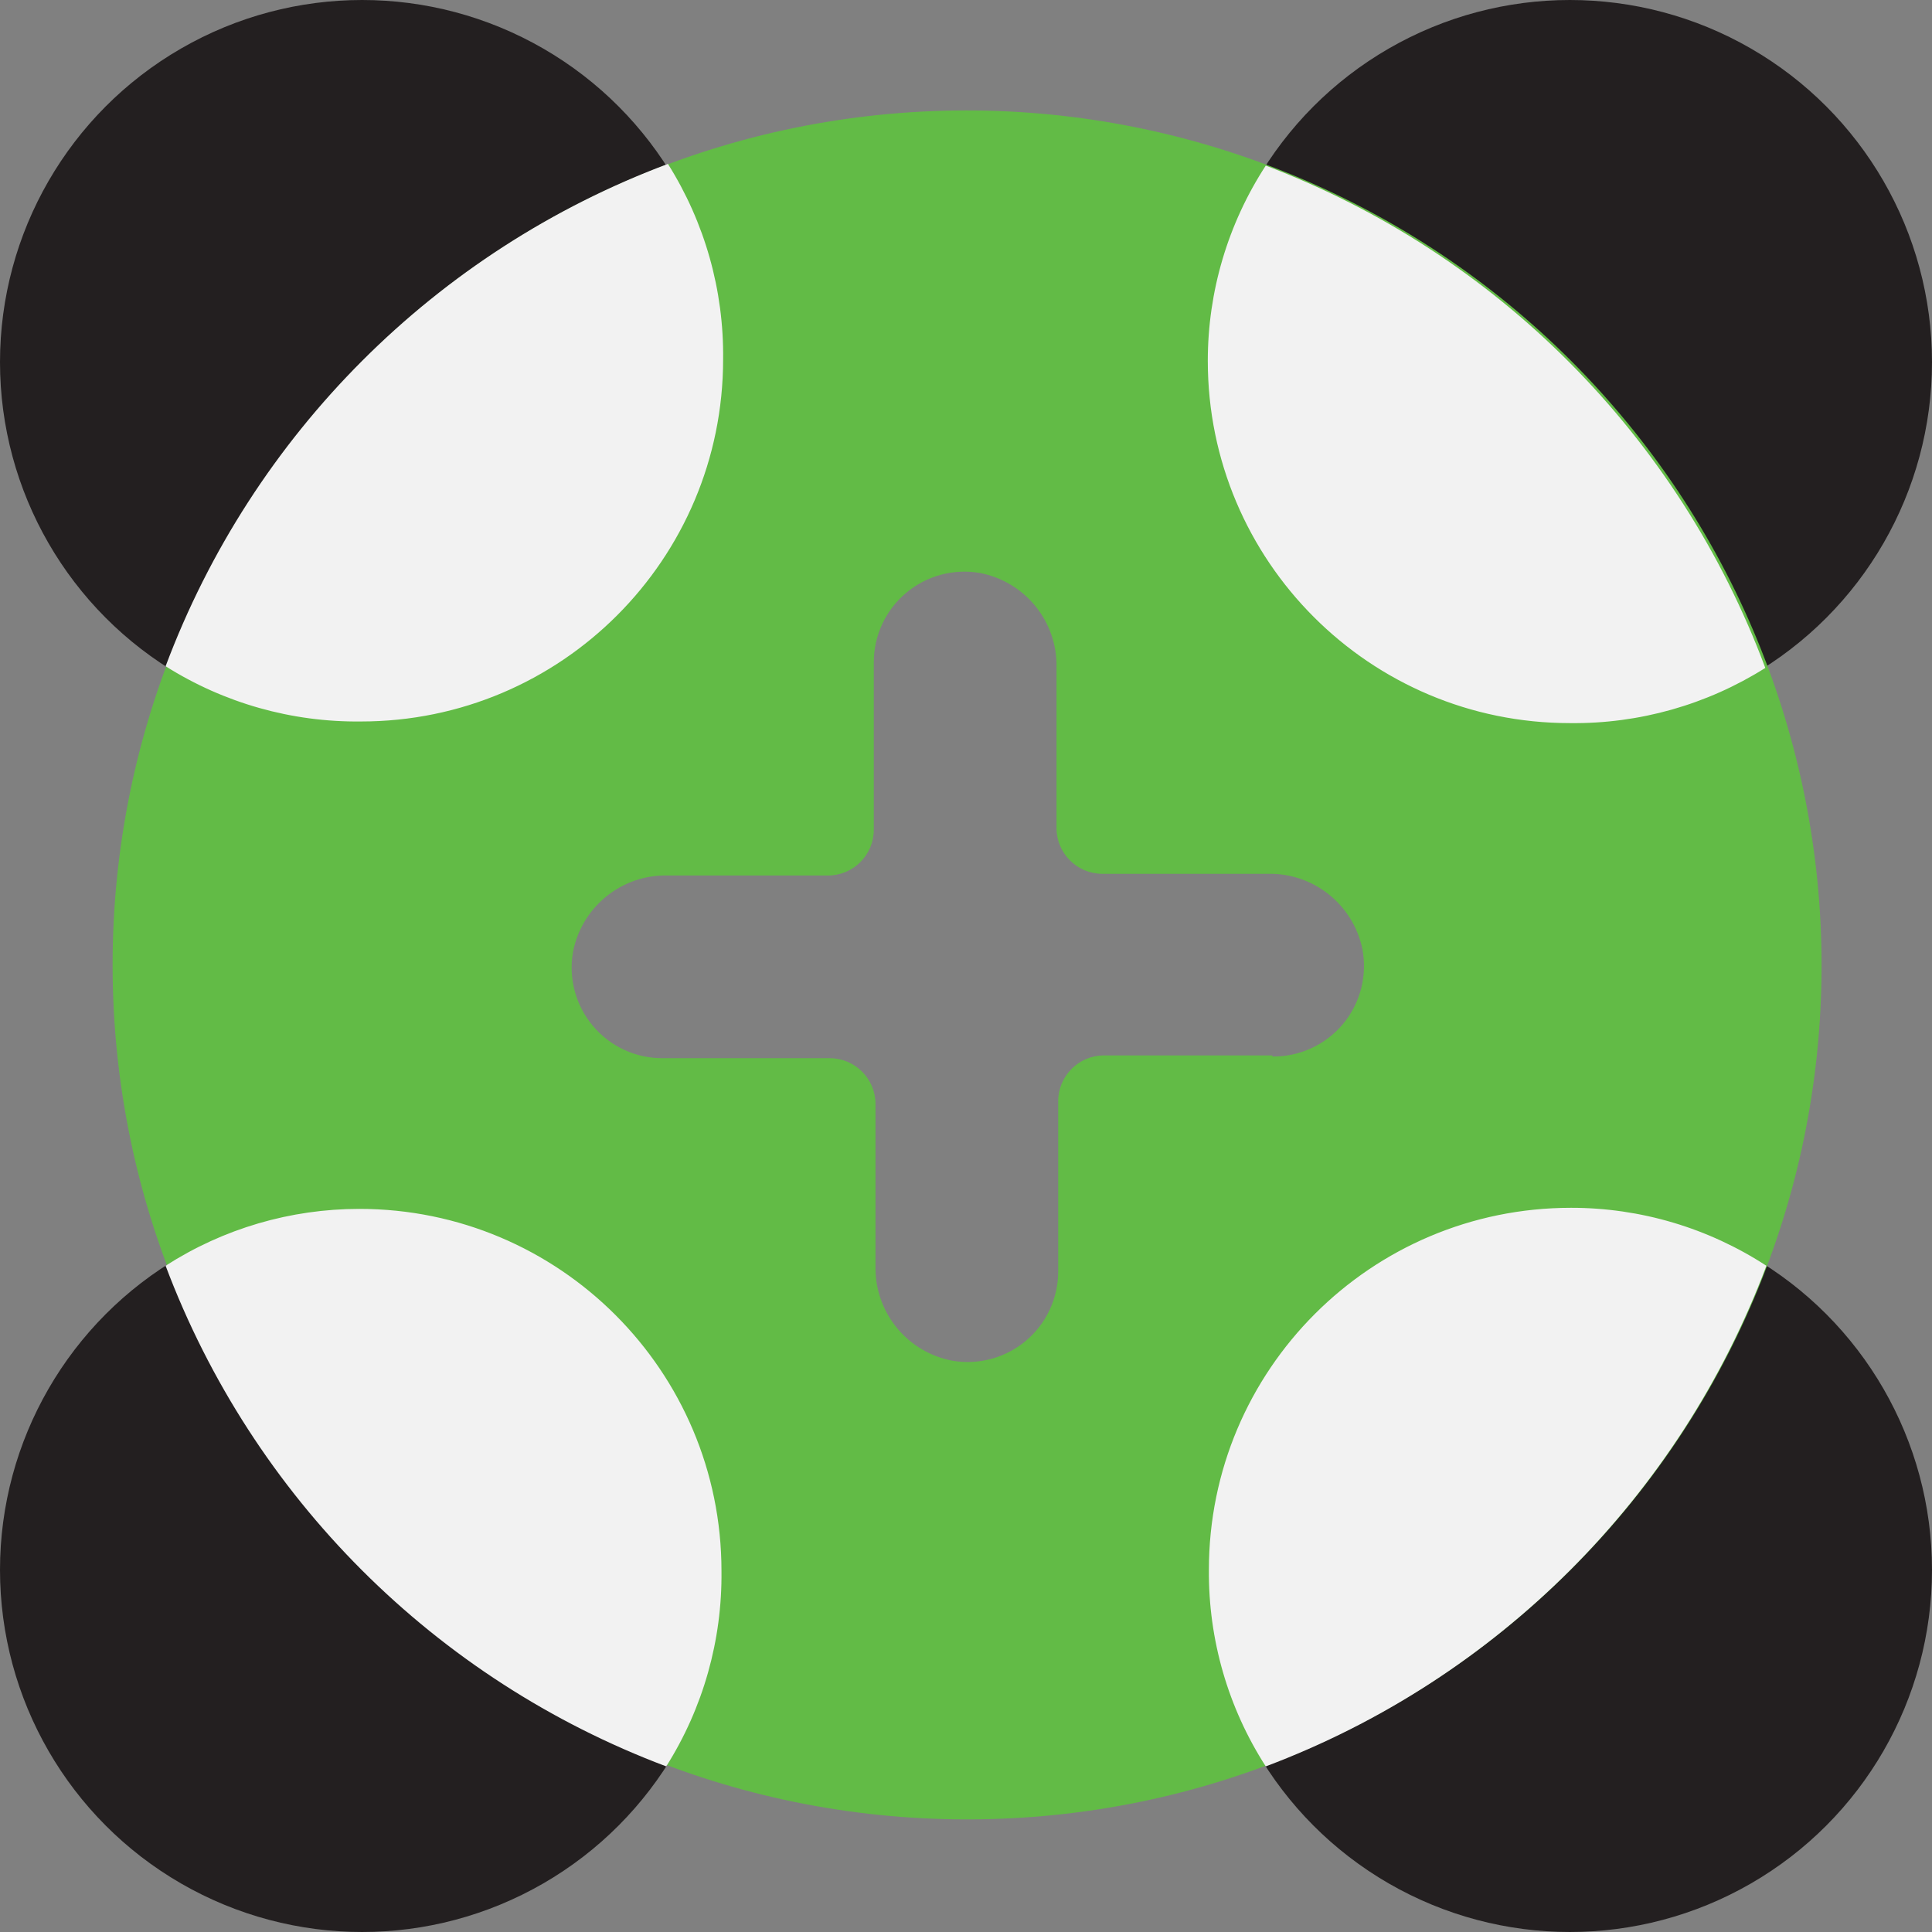 <svg xmlns="http://www.w3.org/2000/svg" width="32" height="32" viewBox="0 0 32 32">
  <rect x="0" y="0" width="32" height="32" fill="#808080" stroke="none"/>
  <g fill="none">
    <circle cx="26.002" cy="5.998" r="5.998" fill="#231f20"/>
    <circle cx="5.998" cy="5.998" r="5.998" fill="#231f20"/>
    <circle cx="26.002" cy="26.002" r="5.998" fill="#231f20"/>
    <circle cx="5.998" cy="26.002" r="5.998" fill="#231f20"/>
    <path fill="#62bb46" d="M16,1.829 C8.188,1.839 1.862,8.176 1.865,15.988 C1.869,23.8 8.2,30.131 16.012,30.135 C23.824,30.138 30.161,23.812 30.171,16 C30.174,12.241 28.682,8.635 26.023,5.977 C23.365,3.318 19.759,1.826 16,1.829 Z M21.074,17.481 L18.286,17.481 C17.867,17.481 17.527,17.821 17.527,18.24 L17.527,21.056 C17.528,21.499 17.333,21.92 16.994,22.206 C16.656,22.491 16.208,22.613 15.771,22.537 C15.044,22.399 14.513,21.769 14.501,21.029 L14.501,18.286 C14.501,17.867 14.161,17.527 13.742,17.527 L10.971,17.527 C10.528,17.528 10.107,17.333 9.822,16.994 C9.536,16.656 9.415,16.208 9.49,15.771 C9.627,15.054 10.241,14.526 10.971,14.501 L13.714,14.501 C14.133,14.501 14.473,14.161 14.473,13.742 L14.473,10.971 C14.472,10.528 14.667,10.107 15.006,9.822 C15.344,9.536 15.792,9.415 16.229,9.49 C16.946,9.627 17.474,10.241 17.499,10.971 L17.499,13.714 C17.499,14.133 17.839,14.473 18.258,14.473 L21.001,14.473 C21.754,14.457 22.411,14.98 22.565,15.717 C22.65,16.159 22.532,16.616 22.243,16.962 C21.954,17.307 21.525,17.505 21.074,17.499 L21.074,17.481 Z"/>
    <path fill="#F2F2F2" d="M29.257 20.965C28.294 20.338 27.17 20.004 26.021 20.005 22.708 20.005 20.023 22.69 20.023 26.002 20.014 27.156 20.341 28.287 20.965 29.257 24.794 27.816 27.816 24.794 29.257 20.965zM11.035 29.257C11.646 28.289 11.963 27.165 11.95 26.021 11.95 22.708 9.264 20.023 5.952 20.023 4.814 20.023 3.7 20.349 2.743 20.965 4.184 24.794 7.206 27.816 11.035 29.257zM20.965 2.743C20.338 3.706 20.004 4.83 20.005 5.979 20.005 9.292 22.69 11.977 26.002 11.977 27.147 11.991 28.271 11.673 29.239 11.063 27.808 7.227 24.793 4.195 20.965 2.743zM2.743 11.035C3.711 11.646 4.835 11.963 5.979 11.95 9.292 11.95 11.977 9.264 11.977 5.952 11.991 4.808 11.673 3.684 11.063 2.715 7.218 4.156 4.184 7.19 2.743 11.035z"/>
  </g>
</svg>
